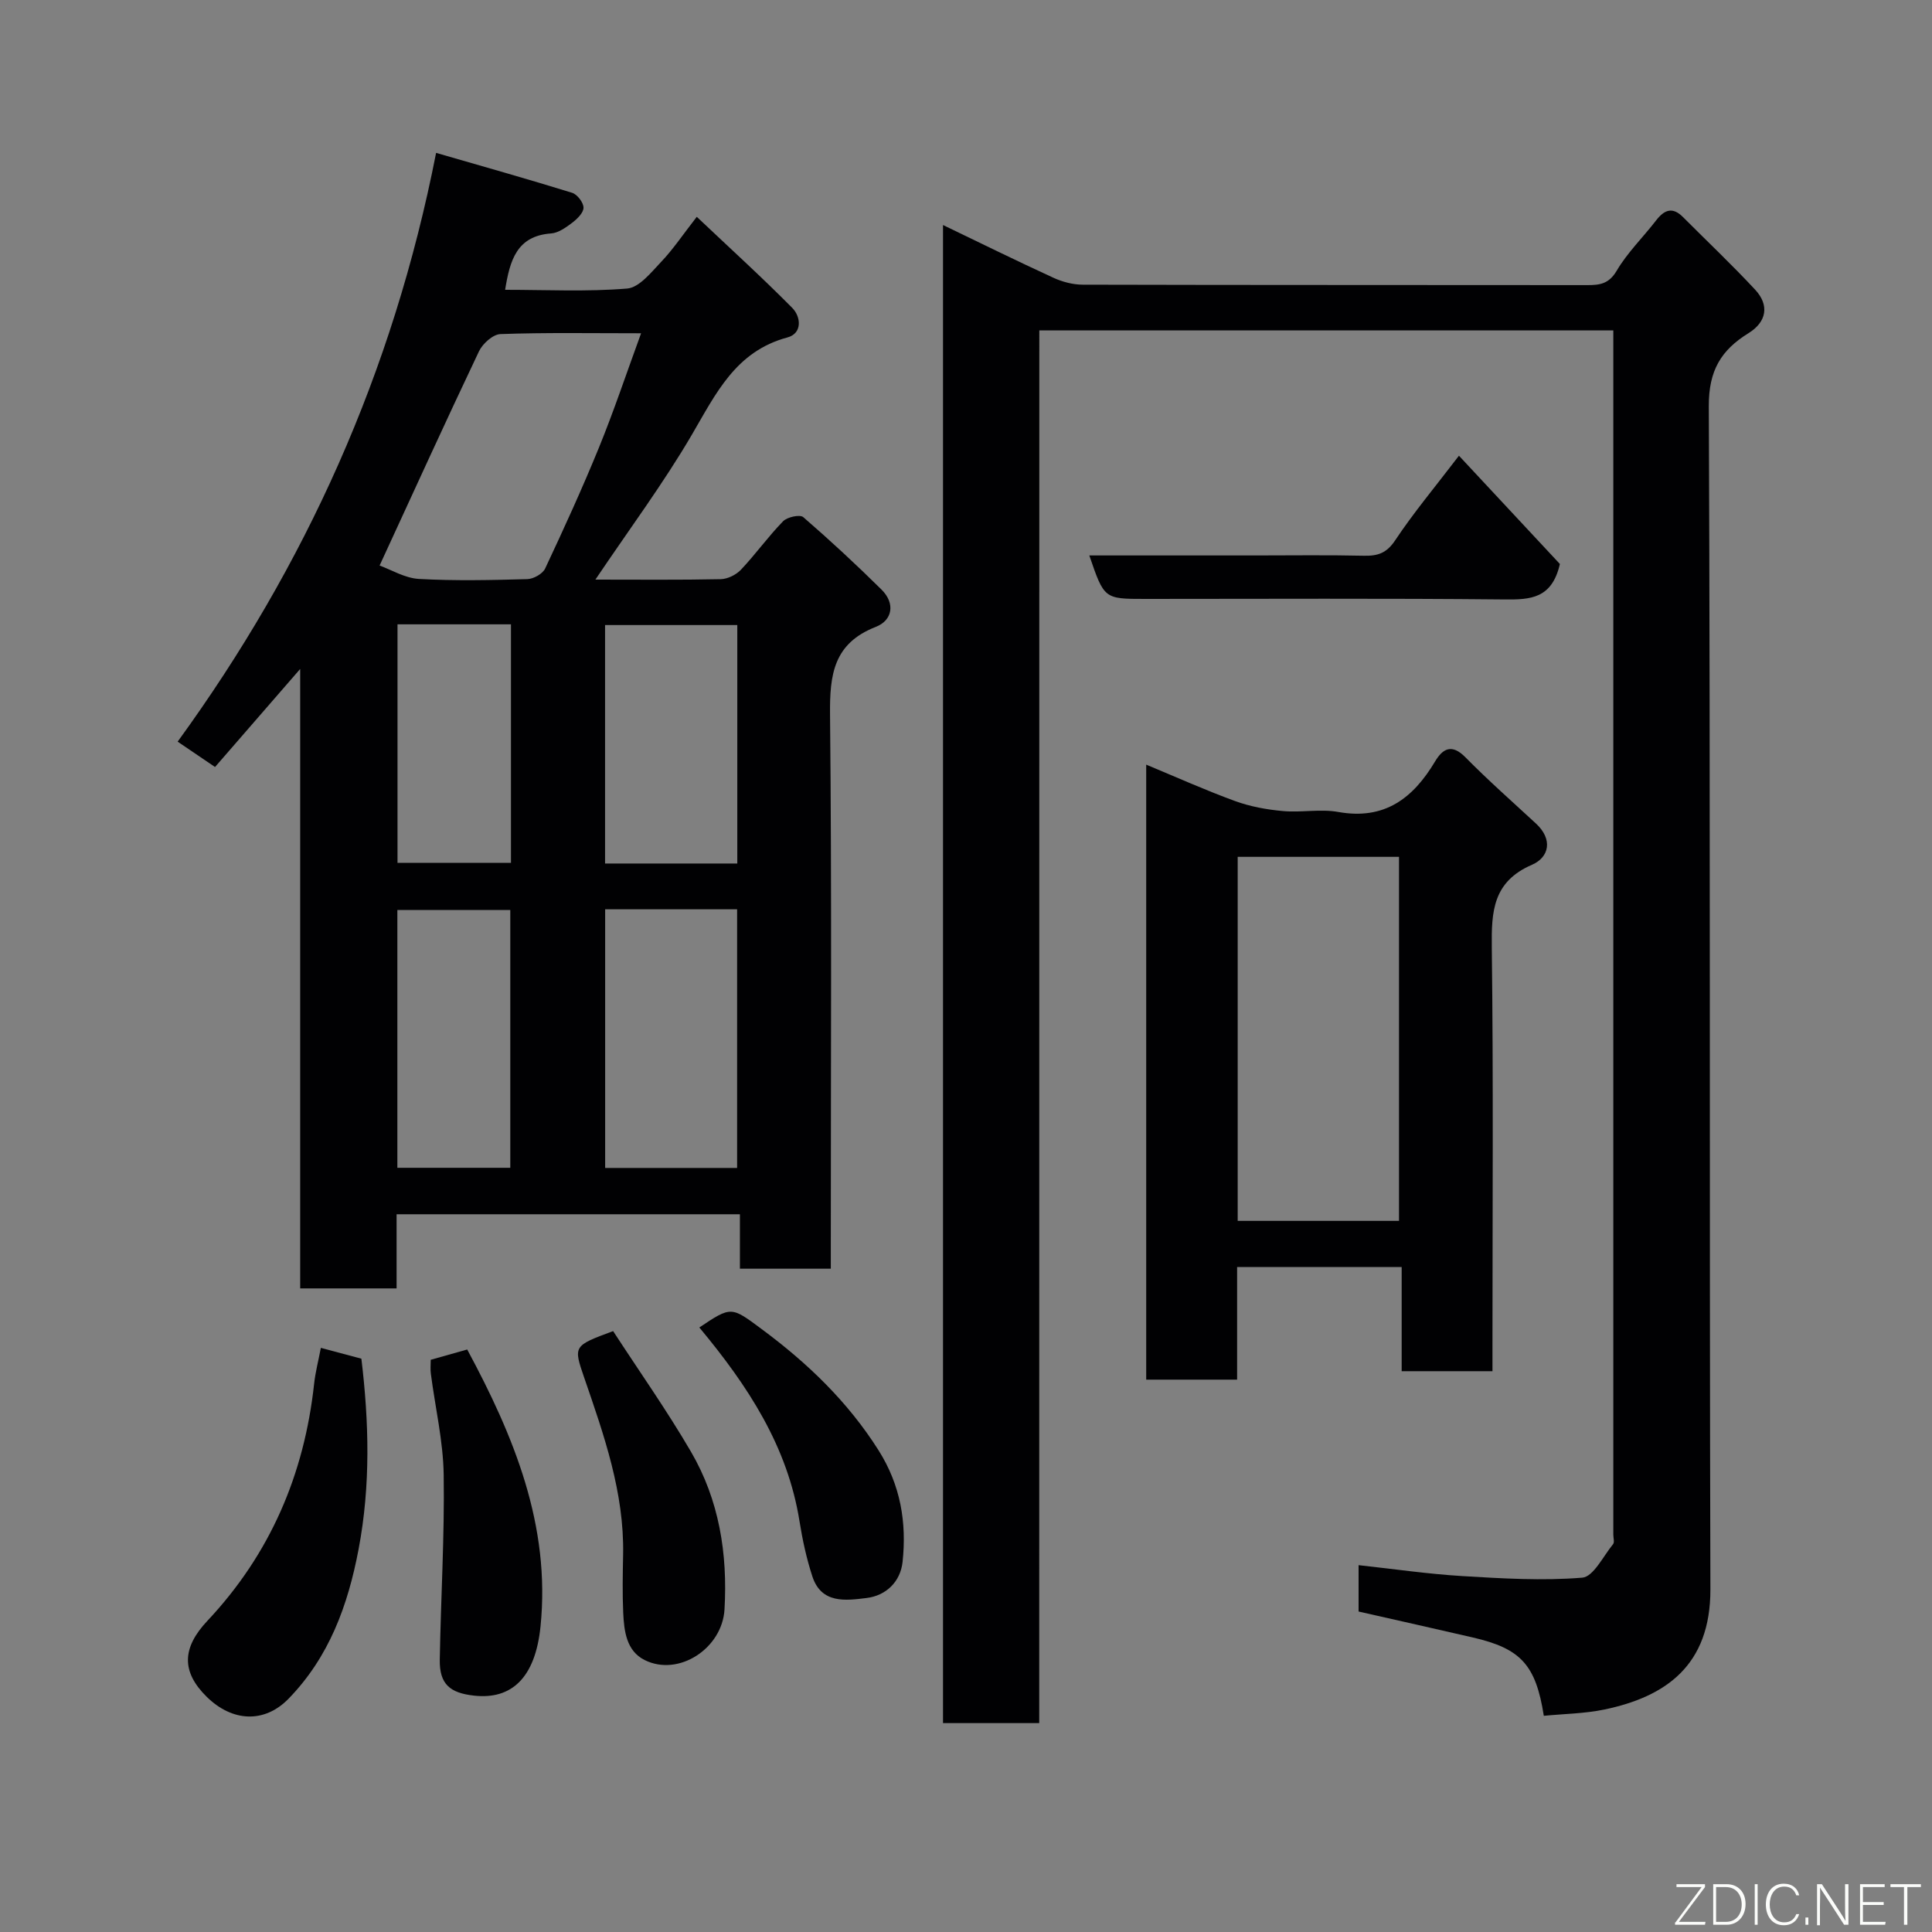 <svg enable-background="new 0 0 400 400" viewBox="0 0 400 400" xmlns="http://www.w3.org/2000/svg"><rect x="0" y="0" width="400" height="400" fill="#808080" stroke="none"/><g fill="#010103"><path d="m215.16 356.75c-7.15 0-13.42 0-19.92 0 0-103.3 0-206.35 0-310.16 7.9 3.8 15.32 7.46 22.84 10.91 1.87.86 4.06 1.44 6.11 1.44 34.83.09 69.65.05 104.48.09 2.59 0 4.45-.27 6.05-2.98 2.22-3.77 5.47-6.93 8.17-10.43 1.69-2.19 3.39-2.86 5.55-.68 4.99 5 10.13 9.86 14.94 15.03 2.99 3.21 2.4 6.67-1.36 9-5.7 3.52-8.26 7.75-8.23 15.12.35 81.65.1 163.3.33 244.95.04 15.84-9.33 22.25-21.91 24.89-4.12.86-8.41.9-12.58 1.31-1.66-10.58-4.78-13.93-14.71-16.22-7.78-1.8-15.57-3.54-23.64-5.37 0-2.93 0-6.02 0-9.6 7.27.79 14.36 1.83 21.47 2.26 8.27.5 16.62 1 24.84.33 2.31-.19 4.34-4.45 6.38-6.94.33-.4.05-1.3.05-1.96 0-81.98 0-163.96 0-245.95 0-.99 0-1.99 0-3.38-39.55 0-78.93 0-118.84 0-.02 95.91-.02 191.95-.02 288.34z"/><path d="m123.27 120c9.02 0 17.49.09 25.95-.09 1.43-.03 3.19-.9 4.19-1.96 3.04-3.22 5.63-6.86 8.72-10.03.86-.88 3.49-1.45 4.18-.85 5.56 4.81 10.96 9.82 16.19 14.99 2.9 2.86 2.3 6.37-1.18 7.73-8.74 3.41-9.55 9.87-9.47 18.11.37 36.33.16 72.66.16 109v5.77c-6.34 0-12.39 0-18.82 0 0-3.67 0-7.28 0-11.27-23.75 0-47.14 0-71.08 0v15.35c-6.81 0-13.08 0-19.96 0 0-42.3 0-84.65 0-128.25-6.31 7.26-11.74 13.51-17.63 20.3-2.24-1.52-4.67-3.17-7.74-5.25 26.44-36.37 44.58-76.39 53.51-121.9 9.91 2.87 19.08 5.45 28.17 8.27 1.06.33 2.35 2.02 2.35 3.08s-1.32 2.34-2.36 3.13c-1.28.97-2.84 2.09-4.34 2.2-7.15.51-8.55 5.61-9.53 11.67 8.47 0 16.92.43 25.27-.26 2.5-.21 4.97-3.35 7.04-5.53 2.45-2.57 4.45-5.57 7.37-9.32 6.88 6.51 13.5 12.52 19.77 18.86 1.82 1.84 2.11 5.28-.99 6.11-10.73 2.87-14.81 11.62-19.8 20.15-5.91 10.1-12.95 19.56-19.97 29.99zm-44.68-2.91c2.4.86 5.22 2.6 8.12 2.77 7.47.42 14.99.25 22.48.04 1.28-.04 3.17-1.1 3.68-2.2 3.88-8.26 7.68-16.57 11.13-25.02 3.09-7.57 5.68-15.34 8.73-23.68-10.51 0-19.83-.17-29.13.17-1.55.06-3.68 1.98-4.43 3.56-6.93 14.58-13.62 29.27-20.58 44.36zm74.02 124.72c0-18.21 0-35.91 0-53.55-9.31 0-18.24 0-27.32 0v53.55zm.04-63.03c0-16.78 0-33.15 0-49.37-9.4 0-18.45 0-27.38 0v49.37zm-47 63c0-18.12 0-35.82 0-53.37-8.07 0-15.79 0-23.38 0v53.37zm.14-112.52c-8.16 0-15.75 0-23.49 0v49.38h23.49c0-16.59 0-32.84 0-49.38z"/><path d="m309 283.89c-6.62 0-12.44 0-18.8 0 0-7.15 0-14.21 0-21.57-11.6 0-22.65 0-34.07 0v23.32c-6.41 0-12.47 0-18.82 0 0-42.26 0-84.51 0-127.33 6.16 2.56 12.19 5.27 18.37 7.53 3.15 1.15 6.58 1.78 9.93 2.08 3.8.35 7.76-.48 11.47.19 9.57 1.71 15.47-2.82 20.03-10.45 1.59-2.66 3.45-3.75 6.28-.88 4.69 4.76 9.71 9.19 14.62 13.73 3.52 3.25 2.77 6.97-.83 8.53-8.09 3.5-8.41 9.63-8.32 17.1.34 27.32.14 54.65.14 81.97zm-19.35-31.12c0-25.42 0-50.45 0-75.37-11.39 0-22.44 0-33.4 0v75.37z"/><path d="m66.43 279.06c2.9.77 5.41 1.45 8.39 2.24 1.57 13.06 1.94 26.16-.58 39.46-2.22 11.7-6.12 22.32-14.49 30.93-4.99 5.14-11.67 4.84-16.99-.42-5.19-5.14-5.13-10.06.19-15.71 12.98-13.81 20.04-30.28 22.08-49.02.26-2.42.89-4.8 1.4-7.48z"/><path d="m302.06 94.35c7.23 7.75 14.32 15.35 20.9 22.42-1.65 7.16-6.06 7.39-11.4 7.34-24.82-.25-49.65-.11-74.48-.11-8.47 0-8.47 0-11.55-9h34.39c7.5 0 15-.11 22.49.06 2.87.06 4.69-.55 6.45-3.2 3.8-5.71 8.22-10.99 13.2-17.51z"/><path d="m89.18 281.53c2.55-.72 5-1.41 7.55-2.13 9.63 17.89 17.3 36.39 15.18 57.32-1.08 10.7-6.03 15.21-13.78 14.34-4.94-.55-7.17-2.34-7.08-7.46.22-12.76 1-25.52.81-38.26-.1-6.97-1.75-13.91-2.65-20.87-.14-.95-.03-1.94-.03-2.94z"/><path d="m126.94 275.59c5.4 8.31 11.13 16.42 16.11 24.96 5.85 10.02 7.62 21.14 6.95 32.67-.47 8.08-9.51 13.99-16.54 10.47-3.78-1.89-4.25-5.99-4.43-9.78-.18-4.01-.1-8.03-.02-12.05.24-12.84-3.95-24.7-8.04-36.58-2.28-6.63-2.29-6.63 5.97-9.69z"/><path d="m144.79 274.84c6.66-4.46 6.59-4.36 12.98.39 9.45 7.01 17.77 14.99 24.13 25.05 4.56 7.22 5.84 14.94 4.97 23.09-.44 4.1-3.41 6.99-7.46 7.48-4.3.53-9.35 1.24-11.22-4.47-1.2-3.68-2.04-7.53-2.65-11.36-2.46-15.56-10.7-28.11-20.75-40.18z"/></g><path d="m346.9 398 5.4-7.3h-5.2v-.6h5.9v.6l-5.4 7.2h5.5l-.1.6h-6.2v-.5z" fill="#fbfcfa"/><path d="m354.7 390.1h2.8c2.3 0 3.9 1.6 3.9 4.1s-1.6 4.3-3.9 4.3h-2.8zm.6 7.8h2c2.2 0 3.3-1.6 3.3-3.6 0-1.8-1-3.6-3.3-3.6h-2z" fill="#fbfcfa"/><path d="m363.9 390.1v8.4h-.6v-8.4h1.6z" fill="#fbfcfa"/><path d="m372.5 396.3c-.4 1.3-1.4 2.3-3.2 2.3-2.4 0-3.7-1.9-3.7-4.3 0-2.3 1.2-4.3 3.7-4.3 1.8 0 2.9 1 3.2 2.4h-.6c-.4-1.1-1.1-1.8-2.5-1.8-2.1 0-3 1.9-3 3.7s.9 3.7 3 3.7c1.4 0 2.1-.7 2.5-1.7z" fill="#fbfcfa"/><path d="m373.8 398.5v-1.5h.6v1.5z" fill="#fbfcfa"/><path d="m376.2 398.5v-8.4h1c1.3 2 4.4 6.7 4.9 7.6-.1-1.2-.1-2.4-.1-3.8v-3.8h.7v8.4h-.9c-1.2-1.9-4.4-6.8-5-7.7.1 1.1 0 2.3 0 3.9v3.9h-.6z" fill="#fbfcfa"/><path d="m390 394.4h-4.3v3.5h4.7l-.1.6h-5.2v-8.4h5.1v.6h-4.5v3.1h4.3z" fill="#fbfcfa"/><path d="m394.2 390.7h-2.8v-.6h6.3v.6h-2.8v7.8h-.7z" fill="#fbfcfa"/></svg>